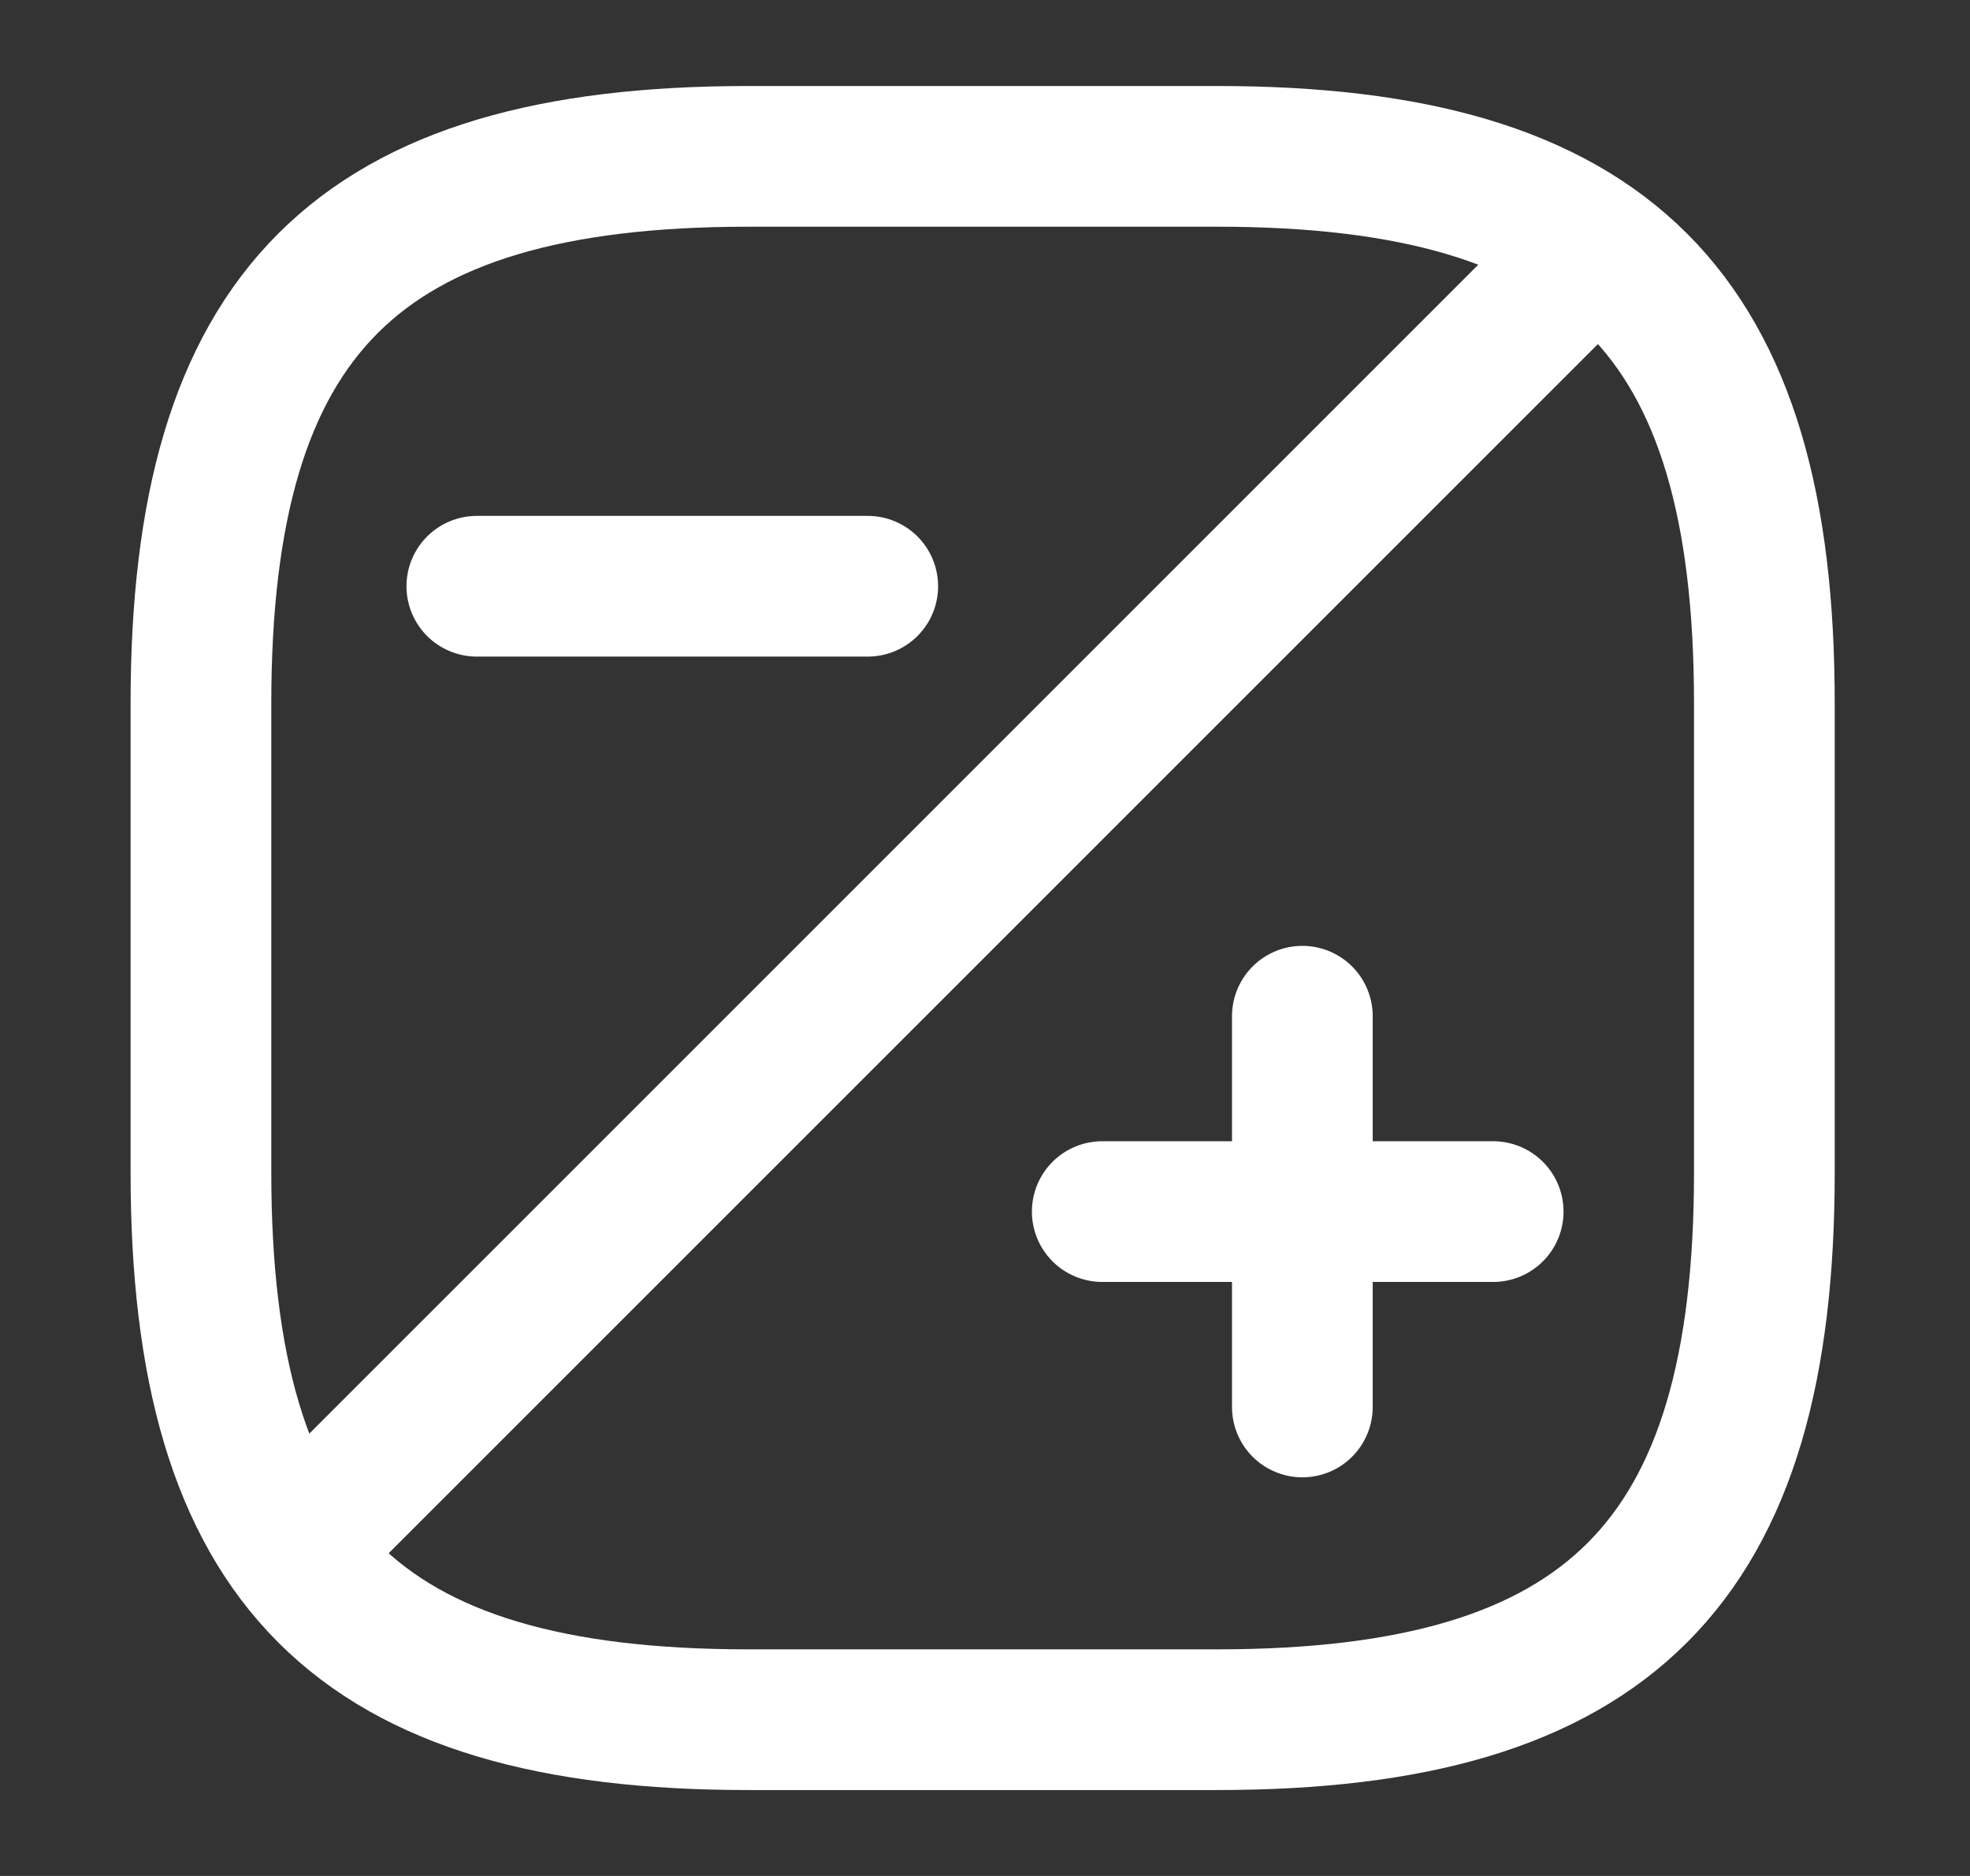 <svg width="21" height="20" viewBox="0 0 21 20" fill="none" xmlns="http://www.w3.org/2000/svg">
<rect x="0" y="0" width="21" height="20" fill="#333333" stroke="none"/>
<path d="M18.808 12.5V7.5C18.808 3.334 17.142 1.667 12.975 1.667H7.975C3.808 1.667 2.142 3.334 2.142 7.5V12.5C2.142 16.667 3.808 18.334 7.975 18.334H12.975C17.142 18.334 18.808 16.667 18.808 12.5Z" stroke="white" stroke-width="1.5" stroke-linecap="round" stroke-linejoin="round"/>
<path d="M16.933 2.708L3.225 16.417" stroke="white" stroke-width="1.5" stroke-linecap="round" stroke-linejoin="round"/>
<path d="M13.883 15V10.834" stroke="white" stroke-width="1.5" stroke-miterlimit="10" stroke-linecap="round" stroke-linejoin="round"/>
<path d="M15.917 12.917H11.75" stroke="white" stroke-width="1.5" stroke-miterlimit="10" stroke-linecap="round" stroke-linejoin="round"/>
<path d="M9.25 6.25H5.083" stroke="white" stroke-width="1.5" stroke-miterlimit="10" stroke-linecap="round" stroke-linejoin="round"/>
</svg>
